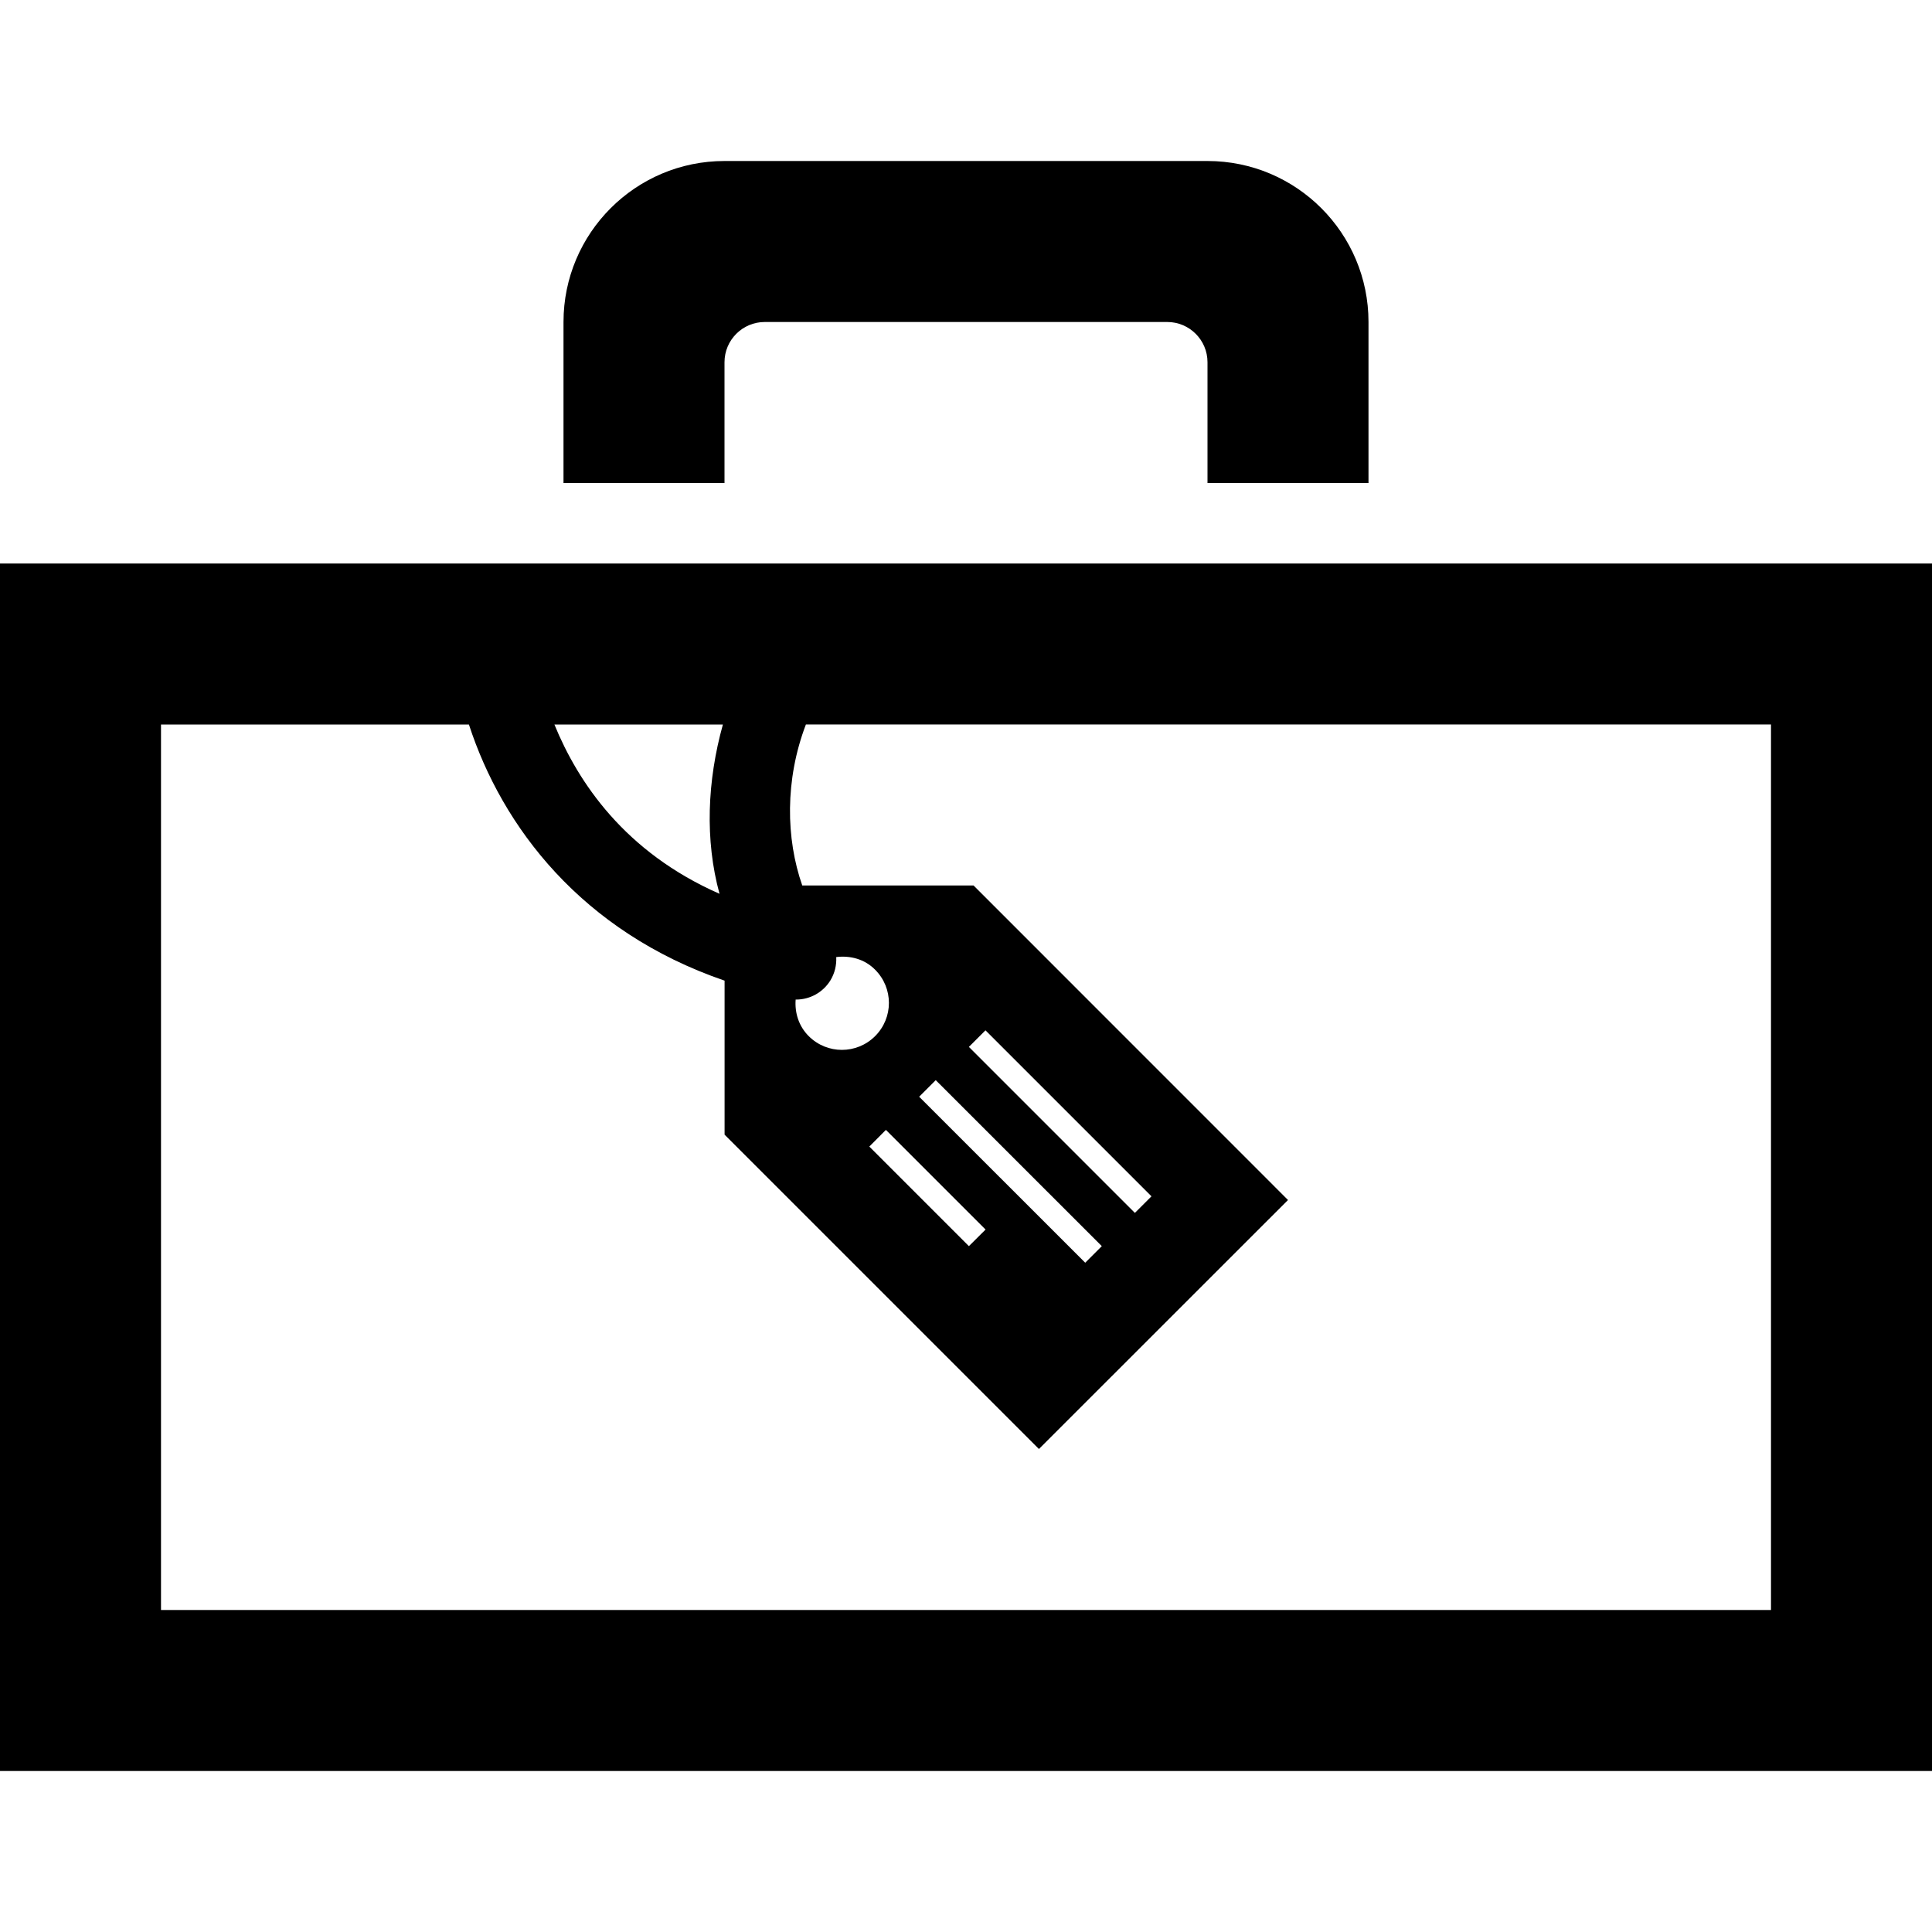 <svg xmlns="http://www.w3.org/2000/svg" width="24" height="24" viewBox="0 0 24 24"><path d="M0 7v15h24v-15h-24zm9.889 5.417c.172 0 .334-.088.427-.239.054-.089.077-.189.072-.289.173-.021.352.024.483.157.229.229.228.597 0 .825s-.597.228-.825 0c-.125-.125-.175-.292-.162-.455l.005.001zm3.798 3.063l-.206.206-2.063-2.062.206-.206 2.063 2.062zm-1.651-2.475l.206-.206 2.062 2.062-.206.206-2.062-2.062zm.207 2.269l-.207.206-1.237-1.237.206-.207 1.238 1.238zm-3.305-4.171c-1.177-.517-1.757-1.384-2.051-2.103h2.093c-.195.7-.225 1.435-.042 2.103zm13.062 8.897h-20v-11h3.825c.414 1.273 1.4 2.572 3.176 3.182v1.913l3.905 3.905 3.094-3.093-3.906-3.907h-2.128c-.204-.583-.217-1.312.045-2h11.989v11zm-13-14h-2v-2c0-1.104.896-2 2-2h6c1.104 0 2 .896 2 2v2h-2v-1.5c0-.276-.224-.5-.5-.5h-5c-.276 0-.5.224-.5.5v1.5z"/></svg>